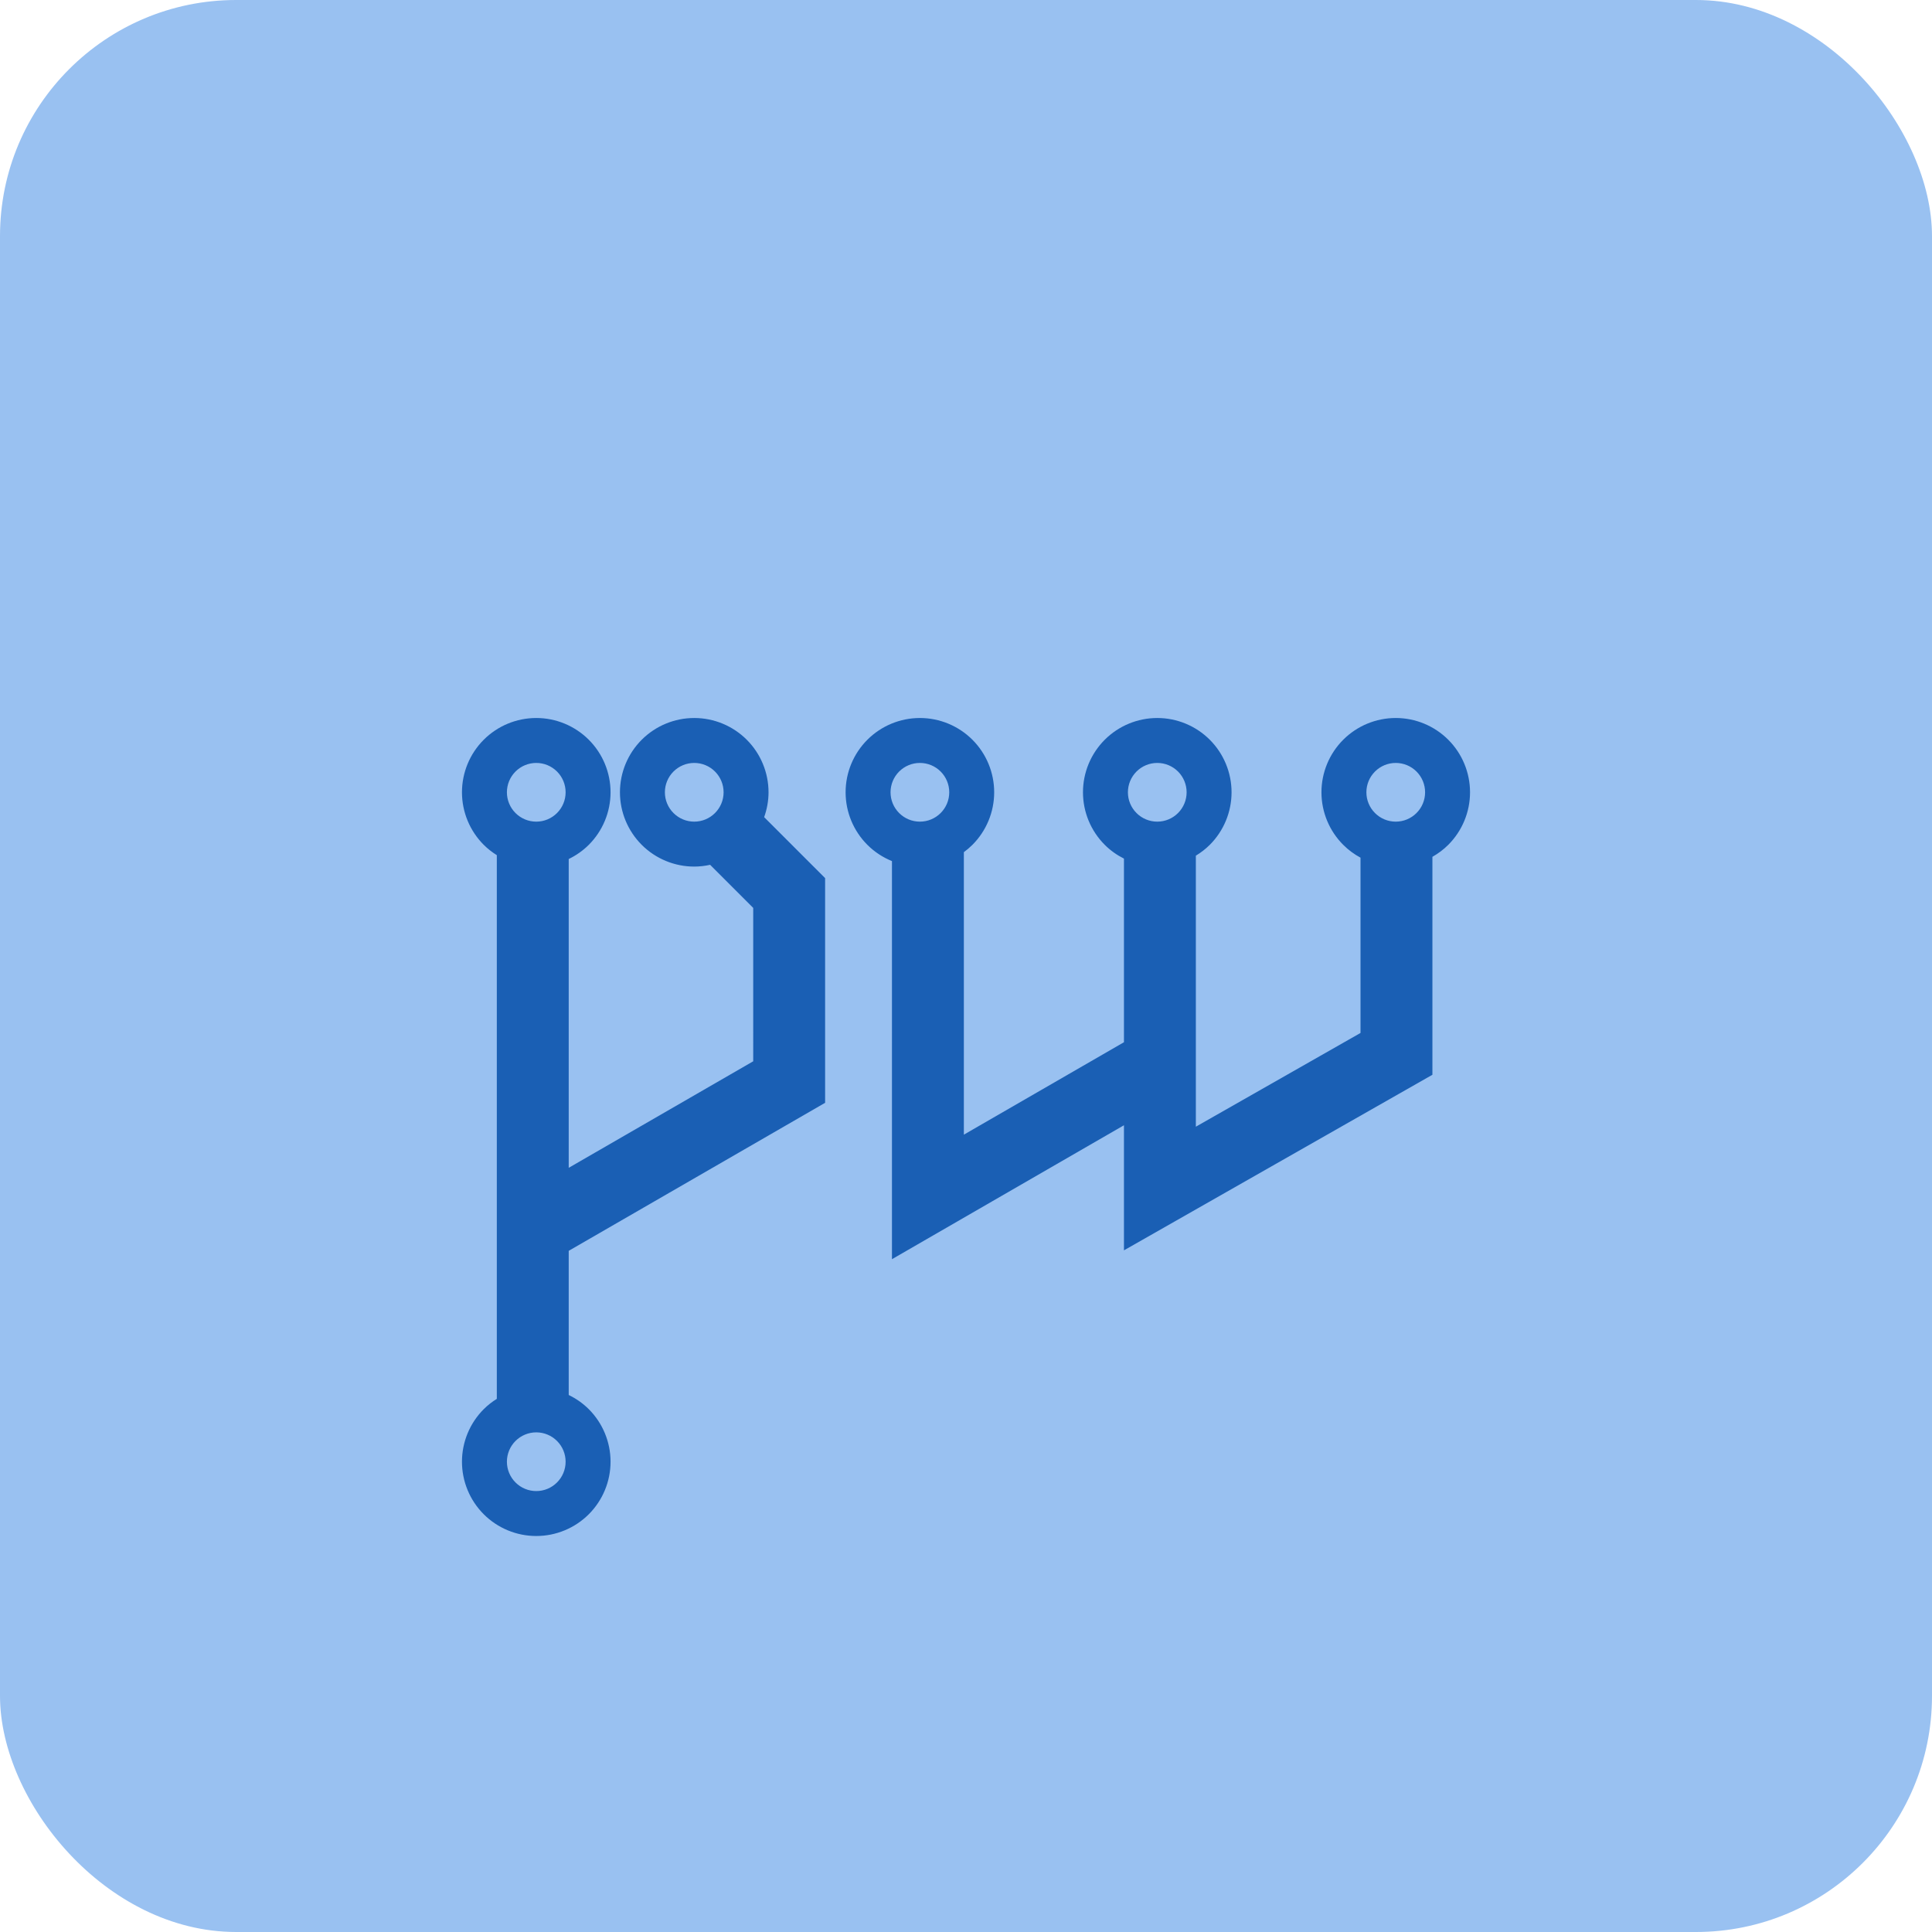 <?xml version="1.0" encoding="UTF-8" standalone="no"?>
<svg
   width="180"
   height="180"
   version="1.1"
   id="svg14"
   sodipodi:docname="apple-touch-icon.svg"
   inkscape:version="1.1 (c68e22c387, 2021-05-23)"
   inkscape:export-filename="/var/home/jimmac/src/git/gnome/pipewire-org/apple-touch-icon.png"
   inkscape:export-xdpi="96"
   inkscape:export-ydpi="96"
   xmlns:inkscape="http://www.inkscape.org/namespaces/inkscape"
   xmlns:sodipodi="http://sodipodi.sourceforge.net/DTD/sodipodi-0.dtd"
   xmlns="http://www.w3.org/2000/svg"
   xmlns:svg="http://www.w3.org/2000/svg"
   xmlns:rdf="http://www.w3.org/1999/02/22-rdf-syntax-ns#"
   xmlns:cc="http://creativecommons.org/ns#"
   xmlns:dc="http://purl.org/dc/elements/1.1/">
  <defs
     id="defs18" />
  <sodipodi:namedview
     pagecolor="#ffffff"
     bordercolor="#666666"
     borderopacity="1"
     objecttolerance="10"
     gridtolerance="10"
     guidetolerance="10"
     inkscape:pageopacity="0"
     inkscape:pageshadow="2"
     inkscape:window-width="1920"
     inkscape:window-height="1016"
     id="namedview16"
     showgrid="true"
     inkscape:zoom="1.0603119"
     inkscape:cx="142.64289"
     inkscape:cy="33.052005"
     inkscape:window-x="0"
     inkscape:window-y="0"
     inkscape:window-maximized="1"
     inkscape:current-layer="svg14"
     inkscape:document-rotation="0"
     inkscape:snap-object-midpoints="true"
     inkscape:pagecheckerboard="1">
    <inkscape:grid
       type="xygrid"
       id="grid52"
       originx="-0.009"
       originy="-0.005" />
  </sodipodi:namedview>
  <rect
     y="1.219757e-09"
     x="1.8816066e-09"
     height="180"
     width="180"
     fill="#201a26"
     stroke-width="0.089"
     id="rect2"
     style="font-variation-settings:normal;vector-effect:none;fill:#99c1f1;fill-opacity:1;stroke-width:1;stroke-linecap:butt;stroke-linejoin:miter;stroke-miterlimit:4;stroke-dasharray:none;stroke-dashoffset:0;stroke-opacity:1;-inkscape-stroke:none;stop-color:#000000"
     rx="22" />
  <rect
     style="fill:#3295ca;fill-opacity:1;stroke-linecap:round;stroke-linejoin:round"
     id="rect942"
     width="15.312"
     height="0.664"
     x="249.684"
     y="165.785"
     rx="33.75"
     ry="0.664" />
  <g
     id="g905"
     transform="matrix(8.1433736e-4,0,0,8.1433736e-4,89.574,104.98)"
     style="fill:#1a5fb4">
    <path
       inkscape:connector-curvature="0"
       inkscape:label="#path847"
       id="pwlogo"
       d="m -48643.062,-46768.757 c -2253.211,0 -4416.886,896.109 -6010.147,2489.369 -1593.261,1593.261 -2489.367,3756.934 -2489.367,6010.146 0,2253.213 896.106,4416.886 2489.367,6010.146 455.029,455.028 960.45,845.756 1497.315,1182.43 v 62202.843 c -536.865,336.68 -1042.286,727.4 -1497.315,1182.43 -1593.261,1593.27 -2489.367,3756.94 -2489.367,6010.15 0,2253.21 896.106,4416.89 2489.367,6010.14 1593.261,1593.26 3756.936,2489.37 6010.147,2489.37 2253.211,0 4416.886,-896.11 6010.146,-2489.37 1593.261,-1593.25 2489.366,-3756.93 2489.366,-6010.14 0,-2253.21 -896.105,-4416.88 -2489.366,-6010.15 -674.305,-674.3 -1455.214,-1214.74 -2297.384,-1624.23 V 14192.22 L -15595.291,-2744.152 V -28449.938 l -6974.885,-6974.889 c 322.287,-906.041 501.247,-1865.022 501.247,-2844.415 0,-2253.212 -896.104,-4416.885 -2489.369,-6010.146 -1593.261,-1593.26 -3756.933,-2489.369 -6010.146,-2489.369 -2253.208,0 -4416.885,896.109 -6010.146,2489.369 -1593.261,1593.261 -2489.365,3756.934 -2489.365,6010.146 0,2253.213 896.104,4416.886 2489.365,6010.146 1593.261,1593.261 3756.938,2489.366 6010.146,2489.366 616.344,0 1224.738,-73.192 1817.828,-203.23 l 4929.73,4929.735 V -7493.146 L -44930.3,4694.229 V -30634.861 c 842.17,-409.491 1623.079,-949.929 2297.384,-1624.235 1593.261,-1593.26 2489.366,-3756.933 2489.366,-6010.146 0,-2253.212 -896.105,-4416.885 -2489.366,-6010.146 -1593.26,-1593.26 -3756.935,-2489.369 -6010.146,-2489.369 z m 43891.26,0 c -2253.212,0 -4416.885,896.109 -6010.146,2489.369 -1593.261,1593.261 -2489.369,3756.934 -2489.369,6010.146 0,2253.213 896.108,4416.886 2489.369,6010.146 811.151,811.151 1771.333,1438.493 2814.696,1862.004 V 15148.93 L 18594.75,-175.258 V 14136.79 L 53884.48,-5951.653 V -30886.289 c 657.64,-373.491 1271.55,-828.943 1815.41,-1372.807 1593.26,-1593.26 2489.37,-3756.933 2489.37,-6010.146 0,-2253.212 -896.11,-4416.885 -2489.37,-6010.146 -1593.27,-1593.26 -3756.94,-2489.369 -6010.15,-2489.369 -2253.21,0 -4416.89,896.109 -6010.14,2489.369 -1593.27,1593.261 -2489.37,3756.934 -2489.37,6010.146 0,2253.213 896.1,4416.886 2489.37,6010.146 589.35,589.352 1258.19,1081.489 1979.28,1470.005 v 20054.707 L 26820.34,-9.783 V -31018.026 c 573.62,-349.065 1112.92,-758.675 1595.32,-1241.07 1593.25,-1593.26 2489.36,-3756.933 2489.36,-6010.146 0,-2253.212 -896.11,-4416.885 -2489.36,-6010.146 -1593.27,-1593.26 -3756.94,-2489.369 -6010.15,-2489.369 -2253.22,0 -4416.088,896.109 -6009.338,2489.369 -1593.263,1593.261 -2490.174,3756.934 -2490.174,6010.146 0,2253.213 896.911,4416.886 2490.174,6010.146 648.23,648.235 1393.9,1173.604 2198.578,1577.645 V -9674.055 L 278.343,901.136 V -31419.665 c 345.232,-253.464 673.544,-532.974 980.001,-839.431 1593.261,-1593.26 2489.365,-3756.933 2489.365,-6010.146 0,-2253.212 -896.104,-4416.885 -2489.365,-6010.146 -1593.261,-1593.26 -3756.937,-2489.369 -6010.146,-2489.369 z m -43891.26,5140.997 c 891.709,0 1743.965,352.685 2374.498,983.218 630.533,630.533 984.017,1483.593 984.017,2375.3 0,891.708 -353.484,1743.962 -984.017,2374.499 -630.533,630.533 -1482.789,984.016 -2374.498,984.016 -891.709,0 -1743.964,-353.483 -2374.498,-984.016 -630.533,-630.537 -984.019,-1482.791 -984.019,-2374.499 0,-891.707 353.486,-1744.767 984.019,-2375.3 630.534,-630.533 1482.789,-983.218 2374.498,-983.218 z m 18074.618,0 c 891.712,0 1743.966,352.685 2374.499,983.218 630.533,630.533 984.02,1483.593 984.02,2375.3 0,891.708 -353.487,1743.962 -984.02,2374.499 -630.533,630.533 -1482.787,984.016 -2374.499,984.016 -891.708,0 -1743.962,-353.483 -2374.495,-984.016 -630.533,-630.537 -984.019,-1482.791 -984.019,-2374.499 0,-891.707 353.486,-1744.767 984.019,-2375.3 630.533,-630.533 1482.787,-983.218 2374.495,-983.218 z m 25816.642,0 c 891.708,0 1743.962,352.685 2374.499,983.218 630.533,630.533 984.016,1483.593 984.016,2375.3 0,891.708 -353.483,1743.962 -984.016,2374.499 -630.537,630.533 -1482.791,984.016 -2374.499,984.016 -891.712,0 -1743.966,-353.483 -2374.499,-984.016 -630.533,-630.537 -984.019,-1482.791 -984.019,-2374.499 0,-891.707 353.486,-1744.767 984.019,-2375.3 630.533,-630.533 1482.787,-983.218 2374.499,-983.218 z m 27157.312,0 c 891.71,0 1744.77,352.685 2375.3,983.218 630.54,630.533 983.22,1483.593 983.22,2375.3 0,891.708 -352.68,1743.962 -983.22,2374.499 -630.53,630.533 -1483.59,984.016 -2375.3,984.016 -891.71,0 -1743.96,-353.483 -2374.5,-984.016 -630.53,-630.537 -984.02,-1482.791 -984.02,-2374.499 0,-891.707 353.49,-1744.767 984.02,-2375.3 630.54,-630.533 1482.79,-983.218 2374.5,-983.218 z m 27284.23,0 c 891.71,0 1744.77,352.685 2375.3,983.218 630.54,630.533 983.22,1483.593 983.22,2375.3 0,891.708 -352.68,1743.962 -983.22,2374.499 -630.53,630.533 -1483.59,984.016 -2375.3,984.016 -891.7,0 -1743.96,-353.483 -2374.5,-984.016 -630.53,-630.537 -984.01,-1482.791 -984.01,-2374.499 0,-891.707 353.48,-1744.767 984.01,-2375.3 630.54,-630.533 1482.8,-983.218 2374.5,-983.218 z m -98332.802,76587.997 c 891.709,0 1743.965,353.49 2374.498,984.02 630.533,630.53 984.017,1482.79 984.017,2374.5 0,891.7 -353.484,1743.96 -984.017,2374.5 -630.533,630.53 -1482.789,984.01 -2374.498,984.01 -891.709,0 -1743.964,-353.48 -2374.498,-984.01 -630.533,-630.54 -984.019,-1482.8 -984.019,-2374.5 0,-891.71 353.486,-1743.97 984.019,-2374.5 630.534,-630.53 1482.789,-984.02 2374.498,-984.02 z"
       style="color:#000000;font-style:normal;font-variant:normal;font-weight:normal;font-stretch:normal;font-size:medium;line-height:normal;font-family:sans-serif;font-variant-ligatures:normal;font-variant-position:normal;font-variant-caps:normal;font-variant-numeric:normal;font-variant-alternates:normal;font-variant-east-asian:normal;font-feature-settings:normal;text-indent:0;text-align:start;text-decoration:none;text-decoration-line:none;text-decoration-style:solid;text-decoration-color:#000000;letter-spacing:normal;word-spacing:normal;text-transform:none;writing-mode:lr-tb;direction:ltr;text-orientation:mixed;dominant-baseline:auto;baseline-shift:baseline;text-anchor:start;white-space:normal;shape-padding:0;clip-rule:nonzero;display:inline;overflow:visible;visibility:visible;opacity:1;isolation:auto;mix-blend-mode:normal;color-interpolation:sRGB;color-interpolation-filters:linearRGB;solid-color:#000000;solid-opacity:1;vector-effect:none;fill:#1a5fb4;fill-opacity:1;fill-rule:nonzero;stroke:none;stroke-width:5141;stroke-linecap:butt;stroke-linejoin:miter;stroke-miterlimit:4;stroke-dasharray:none;stroke-dashoffset:0;stroke-opacity:1;color-rendering:auto;image-rendering:auto;shape-rendering:auto;text-rendering:auto;enable-background:accumulate" />
  </g>
</svg>
